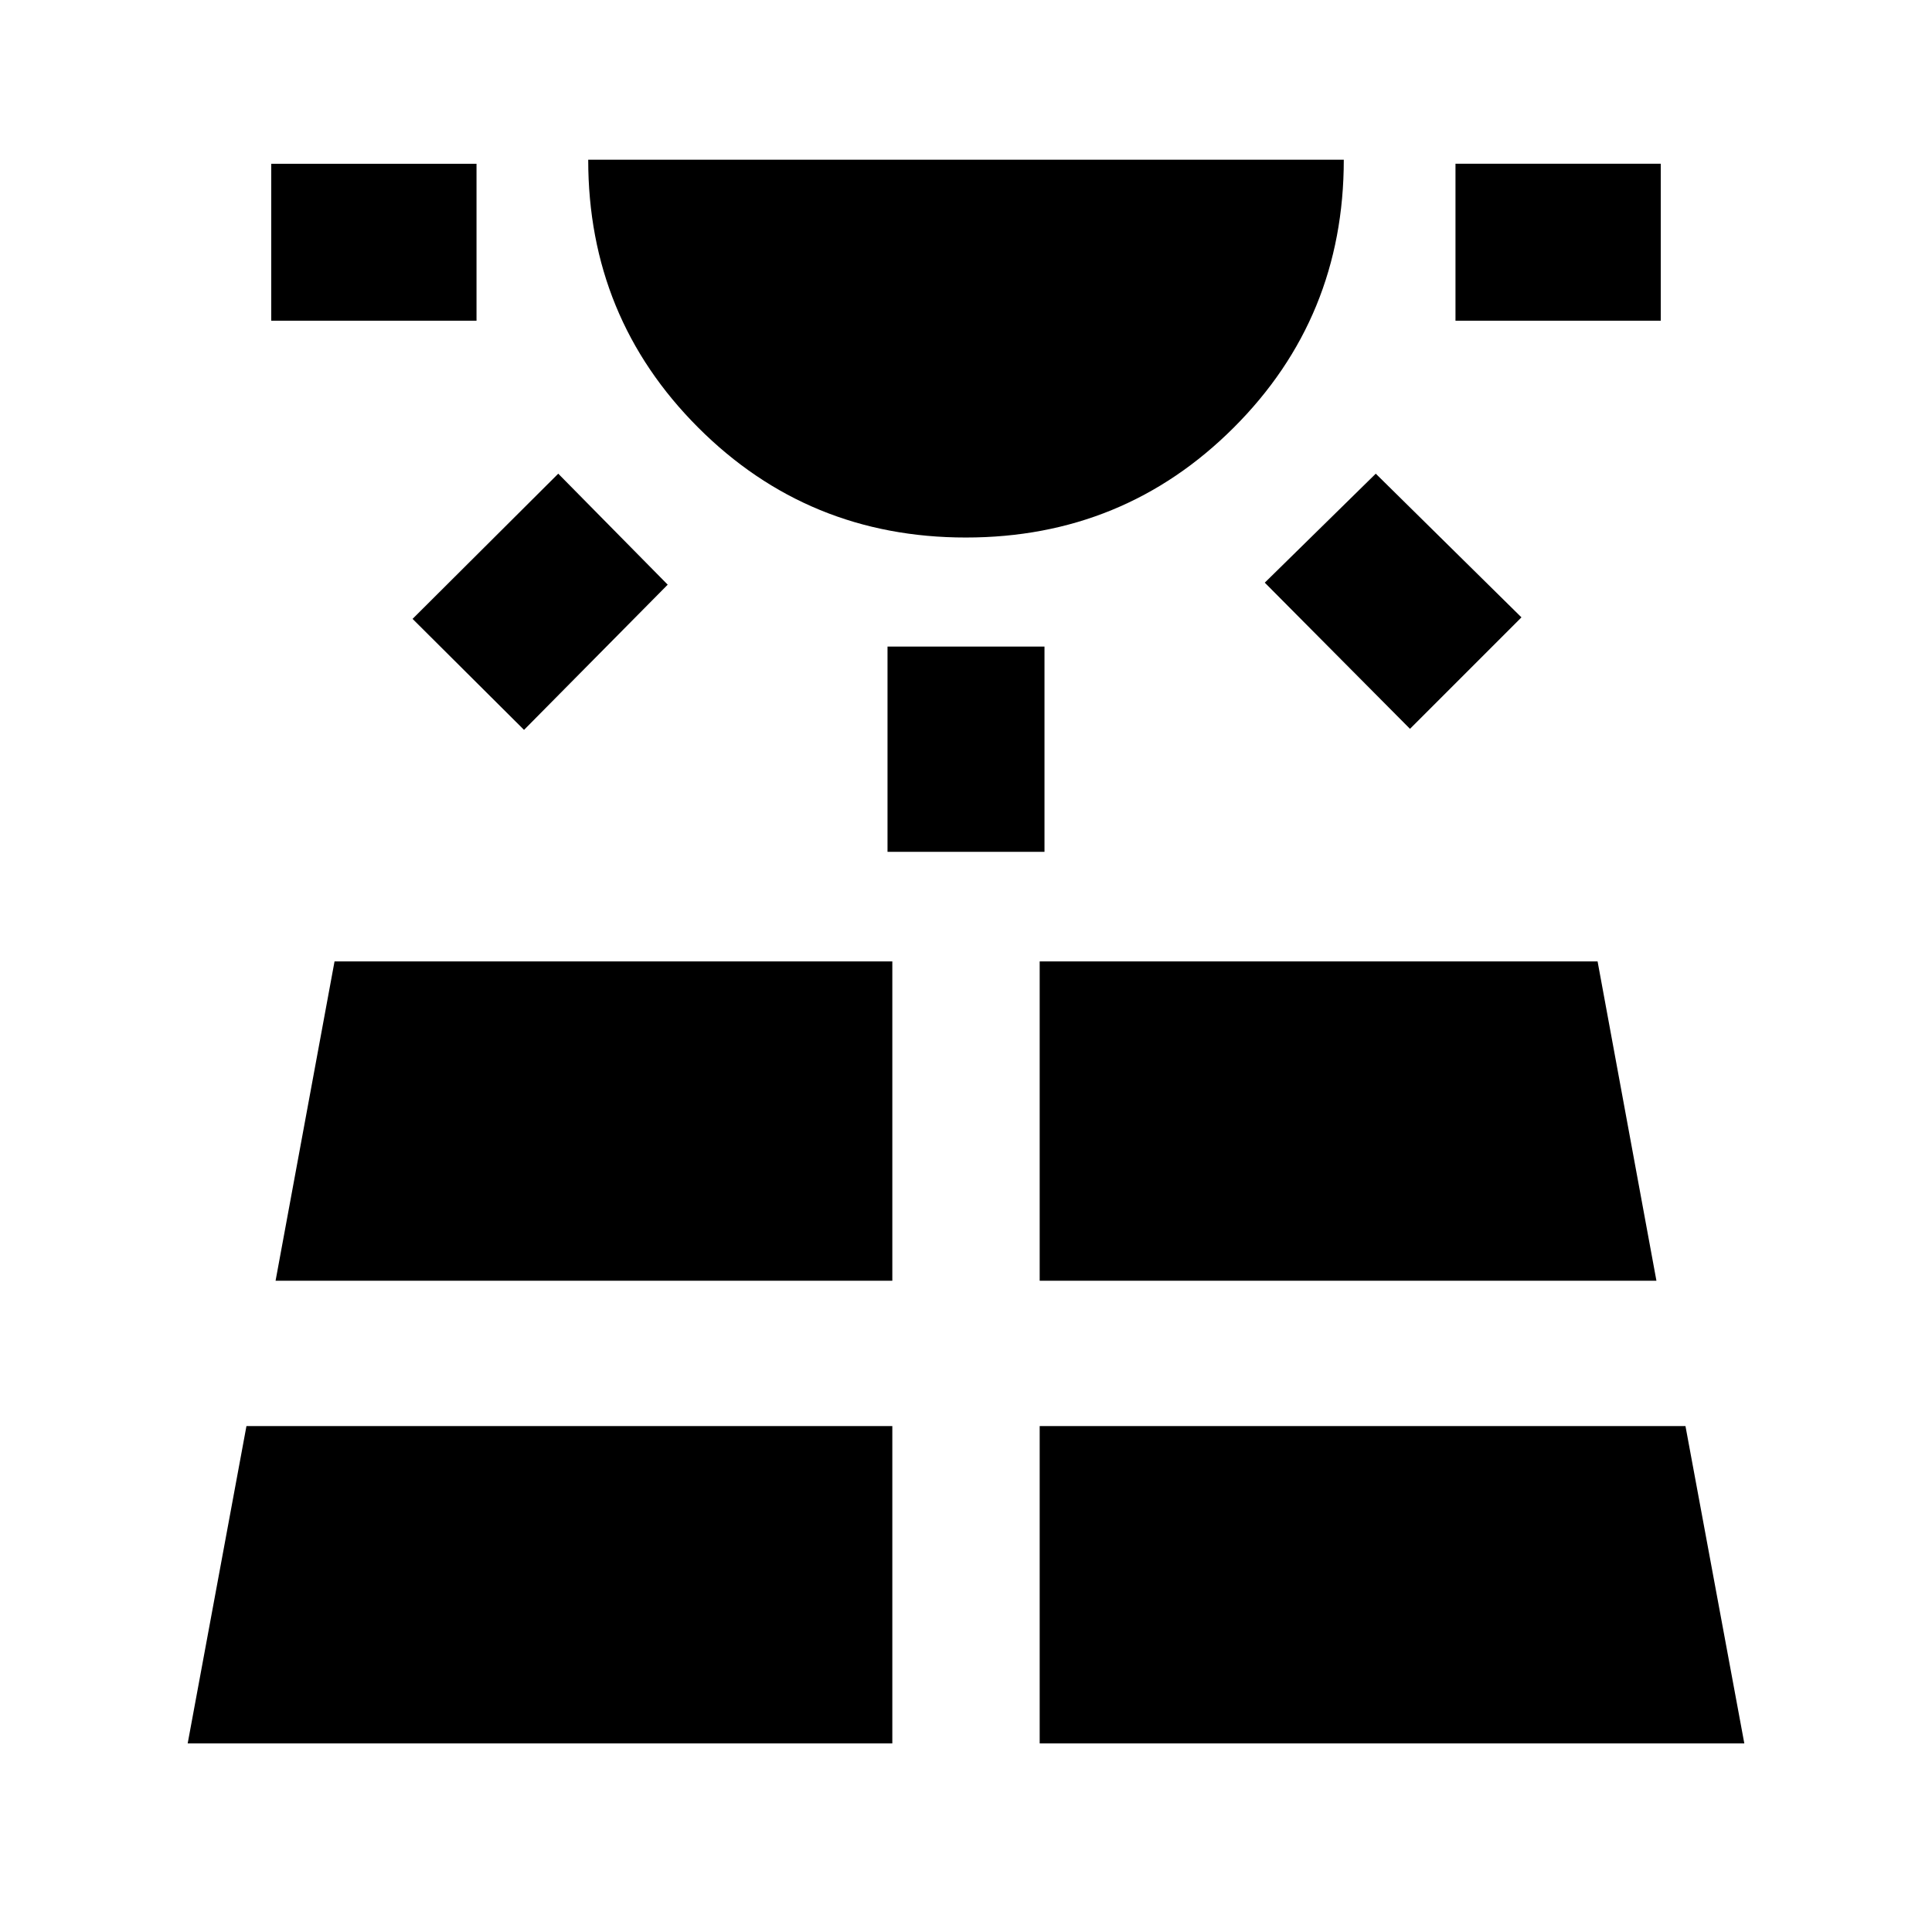 <svg xmlns="http://www.w3.org/2000/svg" height="20" viewBox="0 -960 960 960" width="20"><path d="M134.78-800.63v-78h102v78h-102ZM93.26-93.72h350.13v-157.67H122.46L93.26-93.72Zm167.13-503.61L205-652.48l72.39-72.15 54.39 55.15-71.39 72.15ZM136.93-323.61h306.46v-158.67H166.23l-29.3 158.67Zm343.02-369.3q-78.43 0-133.05-54.66-54.62-54.66-54.62-133.06h375.44q0 78.48-54.68 133.1-54.67 54.62-133.09 54.62ZM441-536.72v-102h78v102h-78Zm75.61 443h350.13L837.5-251.39H516.61v157.67Zm0-229.89h306.46l-29.24-158.67H516.61v158.67Zm184-274.24-72.15-72.63 55.15-54.15L756-653.24l-55.39 55.39Zm22.61-202.78v-78h102v78h-102Z"/></svg>